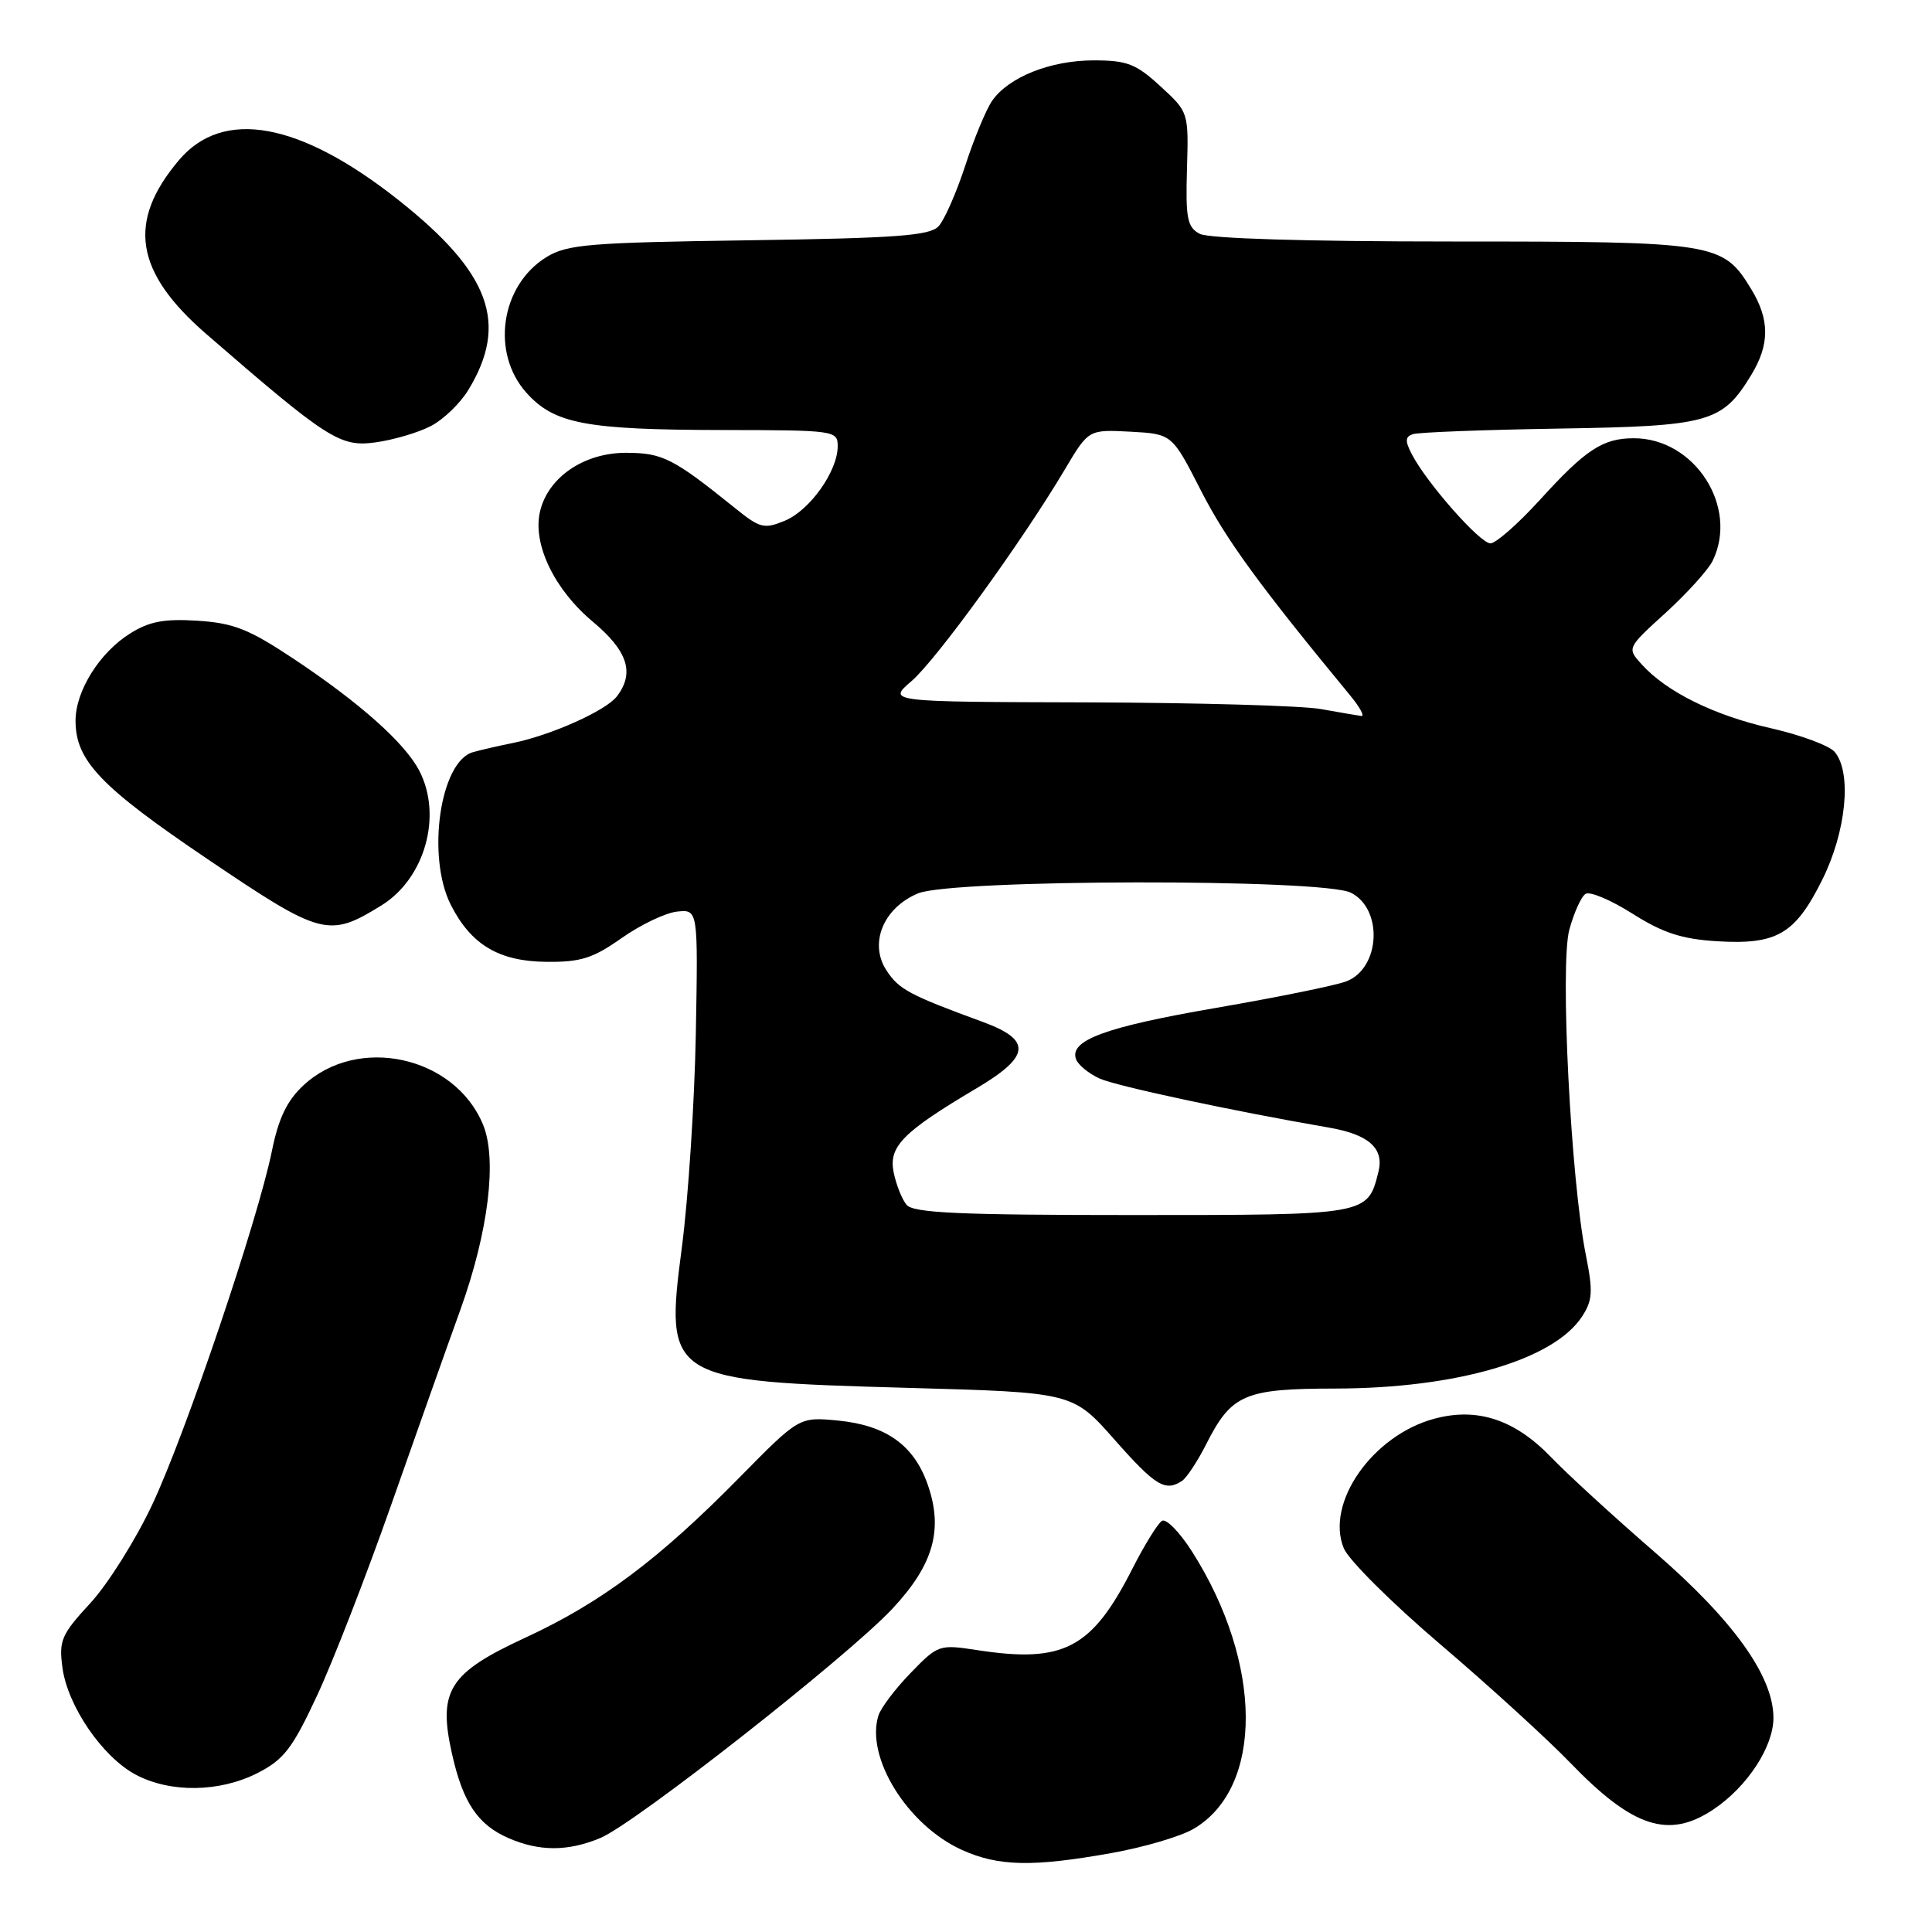 <?xml version="1.0" encoding="UTF-8" standalone="no"?>
<!DOCTYPE svg PUBLIC "-//W3C//DTD SVG 1.1//EN" "http://www.w3.org/Graphics/SVG/1.1/DTD/svg11.dtd" >
<svg xmlns="http://www.w3.org/2000/svg" xmlns:xlink="http://www.w3.org/1999/xlink" version="1.1" viewBox="0 0 256 256">
 <g >
 <path fill="currentColor"
d=" M 147.27 245.54 C 151.55 244.78 156.44 243.34 158.16 242.33 C 167.44 236.88 167.36 220.43 157.99 205.65 C 156.33 203.03 154.52 201.18 153.97 201.52 C 153.41 201.86 151.66 204.70 150.07 207.82 C 144.67 218.47 140.94 220.42 129.43 218.64 C 124.47 217.88 124.28 217.94 120.68 221.66 C 118.65 223.74 116.73 226.29 116.40 227.31 C 114.65 232.83 120.23 241.84 127.43 245.11 C 132.27 247.31 136.82 247.41 147.27 245.54 Z  M 79.56 243.54 C 84.14 241.63 112.32 219.50 118.24 213.17 C 123.71 207.33 125.03 202.65 122.90 196.64 C 121.07 191.46 117.36 188.84 111.02 188.23 C 105.89 187.74 105.89 187.74 97.95 195.81 C 87.29 206.64 79.61 212.38 69.63 216.99 C 59.48 221.68 58.01 224.01 59.89 232.38 C 61.33 238.84 63.31 241.79 67.38 243.56 C 71.47 245.34 75.26 245.34 79.56 243.54 Z  M 227.08 239.73 C 231.56 236.71 235.00 231.43 234.99 227.60 C 234.97 222.08 229.68 214.70 219.27 205.68 C 213.90 201.03 207.71 195.36 205.53 193.09 C 200.72 188.09 195.74 186.45 190.05 187.99 C 181.85 190.20 175.59 199.17 178.06 205.16 C 178.71 206.72 184.47 212.45 190.87 217.90 C 197.27 223.35 204.97 230.38 208.00 233.51 C 216.36 242.19 221.12 243.74 227.08 239.73 Z  M 34.14 234.93 C 37.61 233.16 38.75 231.68 42.01 224.68 C 44.11 220.18 48.51 208.85 51.80 199.50 C 55.09 190.15 59.23 178.45 61.02 173.50 C 64.72 163.21 65.90 153.58 64.00 149.01 C 60.24 139.91 47.37 137.11 40.19 143.83 C 38.02 145.85 36.90 148.19 36.02 152.55 C 34.14 161.74 24.65 189.81 20.21 199.29 C 18.02 203.97 14.31 209.88 11.98 212.41 C 8.13 216.58 7.79 217.38 8.27 220.95 C 8.95 226.06 13.57 232.80 17.98 235.15 C 22.57 237.59 29.10 237.50 34.14 234.93 Z  M 156.62 196.23 C 157.23 195.83 158.69 193.62 159.85 191.32 C 163.19 184.74 164.91 184.00 176.97 183.99 C 192.98 183.96 205.85 180.21 209.62 174.46 C 211.03 172.30 211.10 171.14 210.13 166.27 C 208.14 156.37 206.69 127.86 207.94 123.20 C 208.56 120.94 209.52 118.79 210.10 118.44 C 210.68 118.08 213.48 119.27 216.32 121.07 C 220.35 123.62 222.84 124.43 227.50 124.72 C 235.44 125.20 237.85 123.80 241.44 116.61 C 244.63 110.23 245.41 102.40 243.12 99.65 C 242.43 98.81 238.63 97.40 234.68 96.50 C 227.14 94.80 220.83 91.68 217.54 88.04 C 215.57 85.87 215.57 85.87 220.72 81.19 C 223.54 78.61 226.34 75.52 226.93 74.32 C 230.42 67.19 224.57 58.07 216.50 58.07 C 212.38 58.07 210.11 59.56 204.03 66.25 C 201.15 69.41 198.21 72.00 197.49 72.00 C 196.12 72.00 189.12 64.08 187.10 60.24 C 186.16 58.44 186.18 57.88 187.21 57.53 C 187.92 57.28 196.62 56.95 206.55 56.79 C 226.50 56.47 228.20 56.00 232.04 49.70 C 234.51 45.65 234.51 42.35 232.04 38.30 C 228.28 32.14 227.42 32.00 192.48 32.00 C 172.92 32.00 160.14 31.61 158.96 30.98 C 157.32 30.10 157.09 28.94 157.28 22.41 C 157.50 14.87 157.50 14.86 153.76 11.43 C 150.53 8.46 149.35 8.00 144.92 8.00 C 139.21 8.00 133.68 10.20 131.48 13.33 C 130.68 14.47 129.07 18.35 127.90 21.95 C 126.72 25.55 125.13 29.18 124.35 30.00 C 123.18 31.23 118.69 31.56 99.22 31.84 C 78.08 32.14 75.16 32.38 72.42 34.06 C 66.34 37.79 65.01 46.75 69.75 52.04 C 73.45 56.16 77.58 56.95 95.75 56.98 C 110.64 57.00 111.00 57.05 111.00 59.13 C 111.00 62.43 107.31 67.63 103.99 69.00 C 101.26 70.13 100.70 69.99 97.45 67.37 C 89.20 60.72 87.80 60.00 82.93 60.00 C 77.31 60.00 72.53 63.31 71.53 67.89 C 70.59 72.16 73.48 78.14 78.54 82.37 C 83.18 86.25 84.12 89.15 81.75 92.26 C 80.31 94.16 73.03 97.42 67.96 98.45 C 66.06 98.83 63.67 99.38 62.66 99.67 C 58.30 100.91 56.49 113.53 59.75 119.93 C 62.44 125.20 66.12 127.39 72.42 127.45 C 76.95 127.49 78.58 126.98 82.38 124.29 C 84.89 122.53 88.19 120.95 89.72 120.79 C 92.50 120.50 92.50 120.50 92.20 137.00 C 92.03 146.07 91.20 158.80 90.35 165.28 C 88.06 182.79 88.42 183.01 120.33 183.90 C 142.15 184.50 142.15 184.50 147.67 190.75 C 153.10 196.90 154.40 197.69 156.62 196.23 Z  M 50.53 119.98 C 56.30 116.42 58.65 108.09 55.56 102.13 C 53.67 98.47 47.69 93.14 38.96 87.33 C 32.99 83.36 30.97 82.56 26.18 82.25 C 21.75 81.97 19.79 82.34 17.24 83.94 C 13.18 86.48 10.01 91.56 10.01 95.50 C 10.01 100.79 13.30 104.24 27.51 113.84 C 42.60 124.04 43.55 124.29 50.53 119.98 Z  M 57.06 56.47 C 58.73 55.61 60.97 53.46 62.04 51.70 C 67.43 42.87 64.97 36.15 52.84 26.54 C 39.74 16.16 29.57 14.30 23.72 21.21 C 16.81 29.37 17.85 36.02 27.30 44.23 C 43.41 58.20 45.06 59.26 49.74 58.62 C 52.10 58.30 55.40 57.33 57.06 56.47 Z  M 120.13 159.65 C 119.51 158.91 118.74 156.96 118.41 155.32 C 117.73 151.92 119.62 150.00 129.42 144.19 C 136.55 139.96 136.75 137.81 130.25 135.42 C 120.46 131.83 119.11 131.10 117.46 128.58 C 115.12 125.00 117.04 120.30 121.64 118.38 C 126.17 116.49 175.27 116.41 179.00 118.29 C 183.31 120.46 182.90 128.33 178.38 130.04 C 176.97 130.58 169.24 132.15 161.19 133.54 C 146.48 136.07 141.62 137.85 142.59 140.37 C 142.87 141.12 144.28 142.26 145.70 142.91 C 147.90 143.91 163.42 147.23 176.08 149.41 C 181.37 150.32 183.43 152.16 182.65 155.27 C 181.20 161.03 181.39 161.00 150.05 161.00 C 127.14 161.00 121.02 160.72 120.13 159.65 Z  M 175.00 93.95 C 172.53 93.51 158.59 93.11 144.04 93.07 C 117.58 93.00 117.58 93.00 120.78 90.25 C 124.07 87.43 135.48 71.67 141.10 62.20 C 144.24 56.91 144.24 56.91 149.77 57.20 C 155.30 57.50 155.30 57.50 159.13 65.00 C 162.41 71.44 166.91 77.61 178.88 92.12 C 180.19 93.70 180.86 94.94 180.38 94.87 C 179.90 94.81 177.47 94.39 175.00 93.95 Z "/>
</g>
</svg>